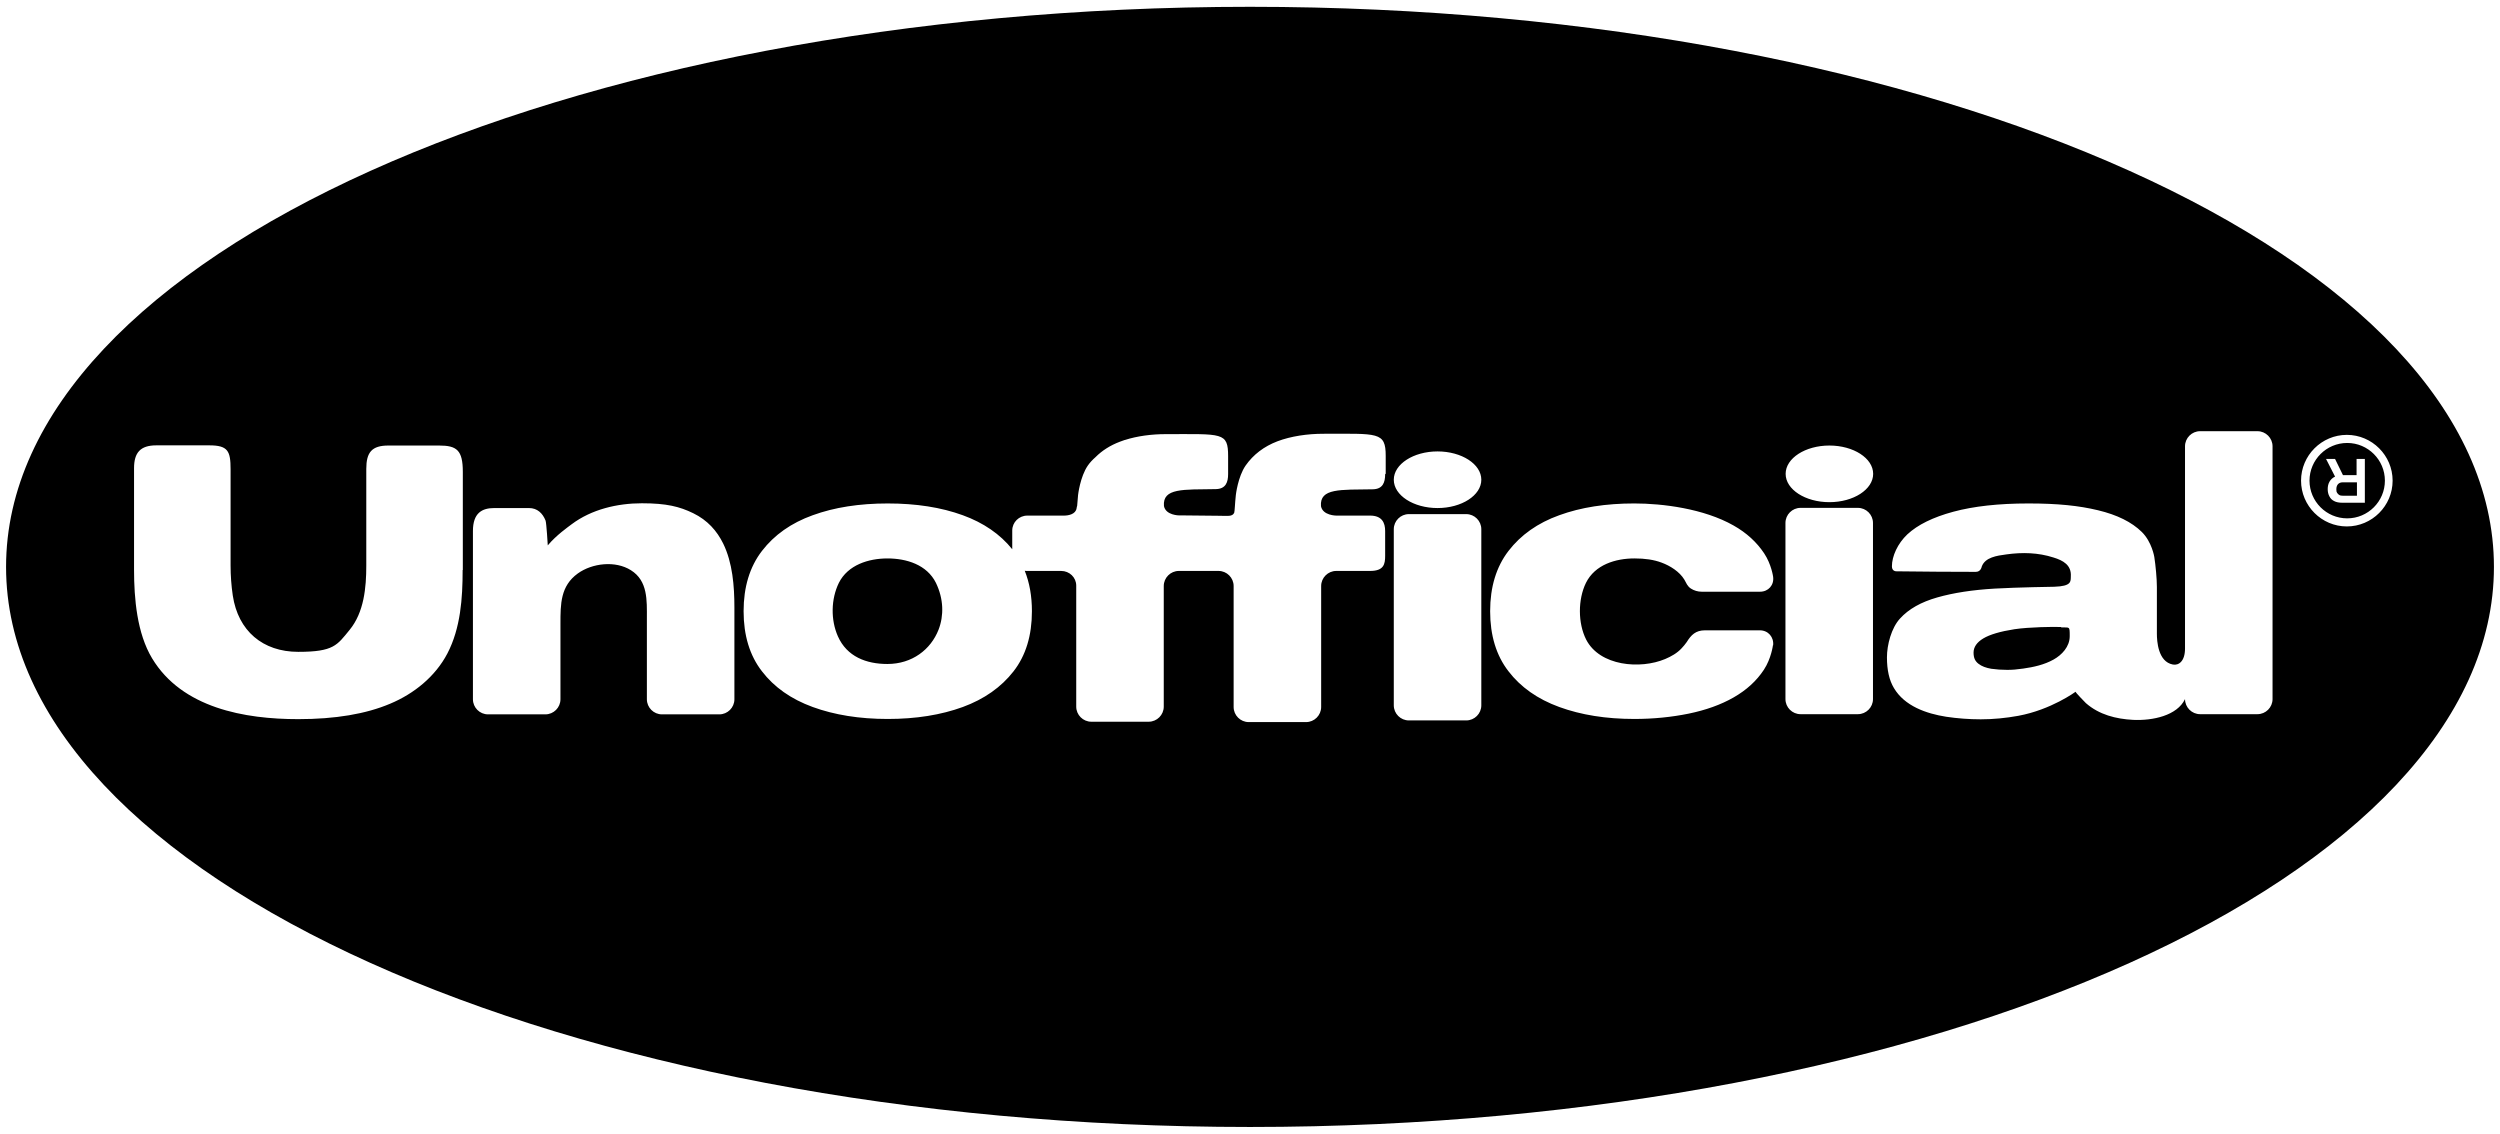 <?xml version="1.0" encoding="UTF-8"?>
<svg id="a" data-name="Layer 1" xmlns="http://www.w3.org/2000/svg" viewBox="0 0 1359.6 616.7">
  <path d="m1121,341c-3.9-.2-17.5,0-25.5,1.2-7.7,1.2-13.4,2.9-16.9,5-3.5,2.1-5.3,4.7-5.3,7.7s.9,4.7,2.7,6.1c1.8,1.4,4.1,2.2,6.9,2.7,2.8.4,5.7.6,8.7.6s5-.2,8.7-.7c5.7-.8,11.5-2.1,16.5-4.9,4.5-2.5,8.8-7,8.8-12.7s0-4.6-4.7-4.8Zm-638.4-37.3c-10.2,0-21.5,3.5-26.4,13.3-4.3,8.8-4.5,20.1-.5,29.1,4.9,11,15.4,15,26.9,15,13.5,0,23.6-7.9,27.8-18.6,3-7.7,2.8-16.8-1.4-25.5-4.9-9.9-16-13.3-26.4-13.3Zm788.9-40.4c-.6.7-.9,1.6-.9,2.8s.1,1.4.4,1.9c.3.5.7.9,1.2,1.2.5.3,1.2.4,2,.4h7.6v-7.3h-7.6c-1.2,0-2,.3-2.7,1Zm5-22.4c-11.3,0-20.5,9.2-20.5,20.5s9.2,20.5,20.5,20.5,20.5-9.2,20.5-20.5-9.2-20.5-20.5-20.5Zm9.7,32.5h-12.5c-1.7,0-3.2-.3-4.3-.9-1.2-.6-2-1.4-2.6-2.6-.6-1.1-.9-2.4-.9-3.9s.3-2.9,1-4.1c.7-1.2,1.7-2.1,3-2.7l-4.9-9.6h4.9l4.3,8.8h7.4v-8.8h4.5v23.7ZM679.8,3.7C306.2,3.7,3.3,140.1,3.3,308.3s302.9,304.6,676.5,304.6,676.5-136.4,676.5-304.6S1053.4,3.7,679.8,3.7Zm315.1,238.6c13.1,0,23.8,6.9,23.8,15.4s-10.7,15.4-23.8,15.4-23.8-6.9-23.8-15.4,10.7-15.4,23.8-15.4Zm-743.3,67.7c0,15.3-1.1,31.6-8.3,45.4-6.6,12.6-18.2,21.9-31.1,27.3-13.2,5.6-29.9,8.4-50,8.4-29.1,0-63.2-6-79.5-33.1-8.2-13.6-9.8-32.5-9.8-48.1v-55.3c0-8.4,3.4-12.4,12.1-12.4h28.8c10.2,0,11.6,3.1,11.6,13v52.3c0,5.5.4,11,1.2,16.4,2.9,19.2,16.3,30.6,35.6,30.6s21.1-3.6,27.9-11.9c7.9-9.6,9.1-23.1,9.1-35v-52.6c0-9,3-12.7,12-12.7h27.6c9.6,0,12.9,2.5,12.9,14.3v53.4Zm147.8,70.3c0,4.5-3.7,8.2-8.2,8.2h-31.2c-4.5,0-8.2-3.7-8.2-8.2v-44.1c0-9.6.6-20.3-8.7-26.1-8.4-5.3-21-3.9-28.9,1.8-9.4,6.8-9.4,16.6-9.4,27.2v41.2c0,4.5-3.7,8.2-8.2,8.2h-31.2c-4.5,0-8.2-3.7-8.2-8.2v-91.5c0-9.9,5-12.5,11.6-12.5h18.9c4.5,0,7.4,2.8,9,6.8.5,1.3,1.2,13.5,1.2,13.5,4.7-5.6,10.9-9.9,13-11.5,10.8-8.1,24.8-11.4,38.2-11.4s20.5,1.8,27.9,5.4c7.8,3.8,12.9,9.6,16.3,16.5,5.1,10.4,6.1,23.1,6.1,34.8v49.9Zm353.9-122.4c0,4.5-1.3,8.1-6.7,8.2-17.7.3-29-.7-28.2,9.2,1,5.1,8.3,5.1,8.3,5.1h18.4c6.5,0,8.2,3.9,8.2,8.4v13.5c0,4.5-.7,8.2-8.2,8.2h-18.4c-4.5,0-8.2,3.7-8.2,8.2v65.8c0,4.5-3.7,8.2-8.2,8.2h-31.2c-4.5,0-8.2-3.7-8.2-8.2v-65.8c0-4.5-3.7-8.2-8.2-8.2h-21.6c-4.5,0-8.2,3.7-8.2,8.2h0c0-.1,0,65.6,0,65.6,0,4.5-3.7,8.2-8.2,8.2h-31.2c-4.5,0-8.2-3.7-8.2-8.2v-65.8c0-4.5-3.7-8-8.2-8h-18.4c-.5,0-.9,0-1.4-.1,2.6,6.5,3.9,13.8,3.9,22,0,13.2-3.3,24.1-10,32.7-6.7,8.6-15.9,15.1-27.6,19.4-11.8,4.3-25.4,6.5-40.8,6.5s-29-2.2-40.8-6.5c-11.8-4.3-21-10.8-27.6-19.4-6.7-8.6-10-19.6-10-32.7s3.3-24.1,10-32.8c6.7-8.7,15.9-15.2,27.6-19.4,11.8-4.3,25.4-6.4,40.8-6.4s29,2.1,40.8,6.4c11.3,4.1,20.3,10.3,26.9,18.5v-10.2c0-4.5,3.7-8.1,8.2-8.1h18.4c.6,0,1.1,0,1.6,0,2.3,0,6.3-.7,6.8-4,0-.5.2-.9.3-1.3.1-1.7.3-3.8.5-5.9,0,0,1.1-9.9,5.3-16,1.1-1.6,2.5-3.1,4.2-4.6,3.6-3.6,8-6.4,13.3-8.4.8-.3,1.6-.6,2.5-.9,0,0,0,0,.1,0,0,0,0,0,0,0,6.8-2.2,14.7-3.2,22.2-3.2,30.9,0,34-1.2,34,12v9.7c0,4.5-1.3,8.1-6.7,8.2-17.7.3-29-.7-28.2,9.2,1,5.1,8.3,5.1,8.3,5.1h0s2.6,0,2.6,0h0s19.2.2,19.2.2c4.5,0,7,.6,8.1-1.6.3-.7.4-5.2.9-9.7,0,0,1.1-9.9,5.3-16,4.2-6,10-10.4,17.3-13.2,7.4-2.8,16.4-4.1,24.9-4.1,29.8,0,34-1.2,34,12v9.7Zm52.3,125.7c0,4.5-3.7,8.2-8.2,8.2h-31.2c-4.5,0-8.2-3.7-8.2-8.2v-95.8c0-4.5,3.7-8.2,8.2-8.2h31.2c4.5,0,8.2,3.7,8.2,8.2v95.8Zm-23.8-107.3c-13.1,0-23.8-6.9-23.8-15.4s10.7-15.4,23.8-15.4,23.8,6.9,23.8,15.4-10.7,15.4-23.8,15.4Zm182.4,74.6s-.9,7.2-4.9,13.3c-4,6.1-9.5,11.1-16.5,15.1-7,4-15.2,6.9-24.4,8.8-9.3,1.9-19.2,2.9-29.6,2.9-15.4,0-29-2.2-40.8-6.5-11.8-4.3-21-10.8-27.6-19.4-6.7-8.6-10-19.6-10-32.7s3.3-24.1,10-32.8c6.7-8.7,15.9-15.2,27.6-19.4,11.8-4.3,25.4-6.4,40.8-6.4s37.8,2.8,54,12c7.1,4,12.6,9.1,16.6,15.1,4,6,4.9,12.8,4.9,12.8.6,4.5-2.6,8.1-7.1,8.1h-31.8c-2,0-4.1-.6-5.8-1.7-2-1.3-2.5-3-3.6-4.9-2.6-4.3-7.7-7.5-12.3-9.2-4.2-1.6-9.1-2.3-14.8-2.3-10.3,0-21.5,3.4-26.4,13.3-4.4,9-4.4,21.9.1,30.8,7.4,14.5,29.5,16.3,43,10.6,3.3-1.4,6.5-3.2,8.9-5.8,1-1.1,2-2.2,2.8-3.4,2.4-3.9,4.9-6.4,9.9-6.4h29.9c4.5,0,7.7,3.7,7.2,8.2Zm54.4,29.3c0,4.5-3.7,8.2-8.2,8.2h-31.2c-4.5,0-8.2-3.7-8.2-8.2v-95.8c0-4.5,3.7-8.2,8.2-8.2h31.2c4.5,0,8.2,3.7,8.2,8.2v95.8Zm217.3,0c0,4.5-3.7,8.2-8.2,8.2h-31.2c-4.5,0-8.2-3.7-8.2-8.2-4.3,9-17.6,11.8-28.2,11.3-9.4-.5-18.5-2.8-25.7-9.1-.5-.5-5.9-6-5.6-6.2,0,0-13.3,9.8-31.2,13.1-6.6,1.2-13.5,1.9-20.4,1.9-6.4,0-12.8-.5-18.8-1.4-10.8-1.7-22.6-5.8-28.4-15.6-2.6-4.3-3.8-9.9-3.8-16.7s2.4-16,7.1-21.1c4.7-5.2,11.5-9,20.3-11.5,8.8-2.5,19.2-4.1,31.3-4.8,12.1-.7,32.3-1,32.3-1,9.5-.3,8.9-2.9,9-5.6.4-6.2-4.2-8.7-9.4-10.3-8.4-2.7-17-2.9-25.6-1.7-5.3.7-11.5,1.6-13.4,6.5-.1.3-.5,3-3.3,3-7.5,0-32.7-.1-43.1-.3-.3,0-2.5,0-2.5-2.7,0-5.5,3.1-12.4,8.4-17.4,5.6-5.2,13.9-9.3,25-12.3,11.1-3,24.7-4.5,40.8-4.5s27.5,1.2,37.9,3.7c10.4,2.5,18.3,6.4,23.8,11.8,5.5,5.4,6.8,13.6,6.8,13.6.7,4.5,1.4,11.8,1.4,16.3v25.4c0,4,.6,15.3,8.7,16.8,3.2.6,6.6-1.8,6.6-8.7v-110c0-4.5,3.7-8.2,8.2-8.2h31.2c4.5,0,8.2,3.7,8.2,8.2v137.6Zm40.4-93.9c-13.7,0-24.9-11.2-24.9-24.9s11.2-24.9,24.9-24.9,24.9,11.2,24.9,24.9-11.2,24.9-24.9,24.9Z"/>
</svg>
